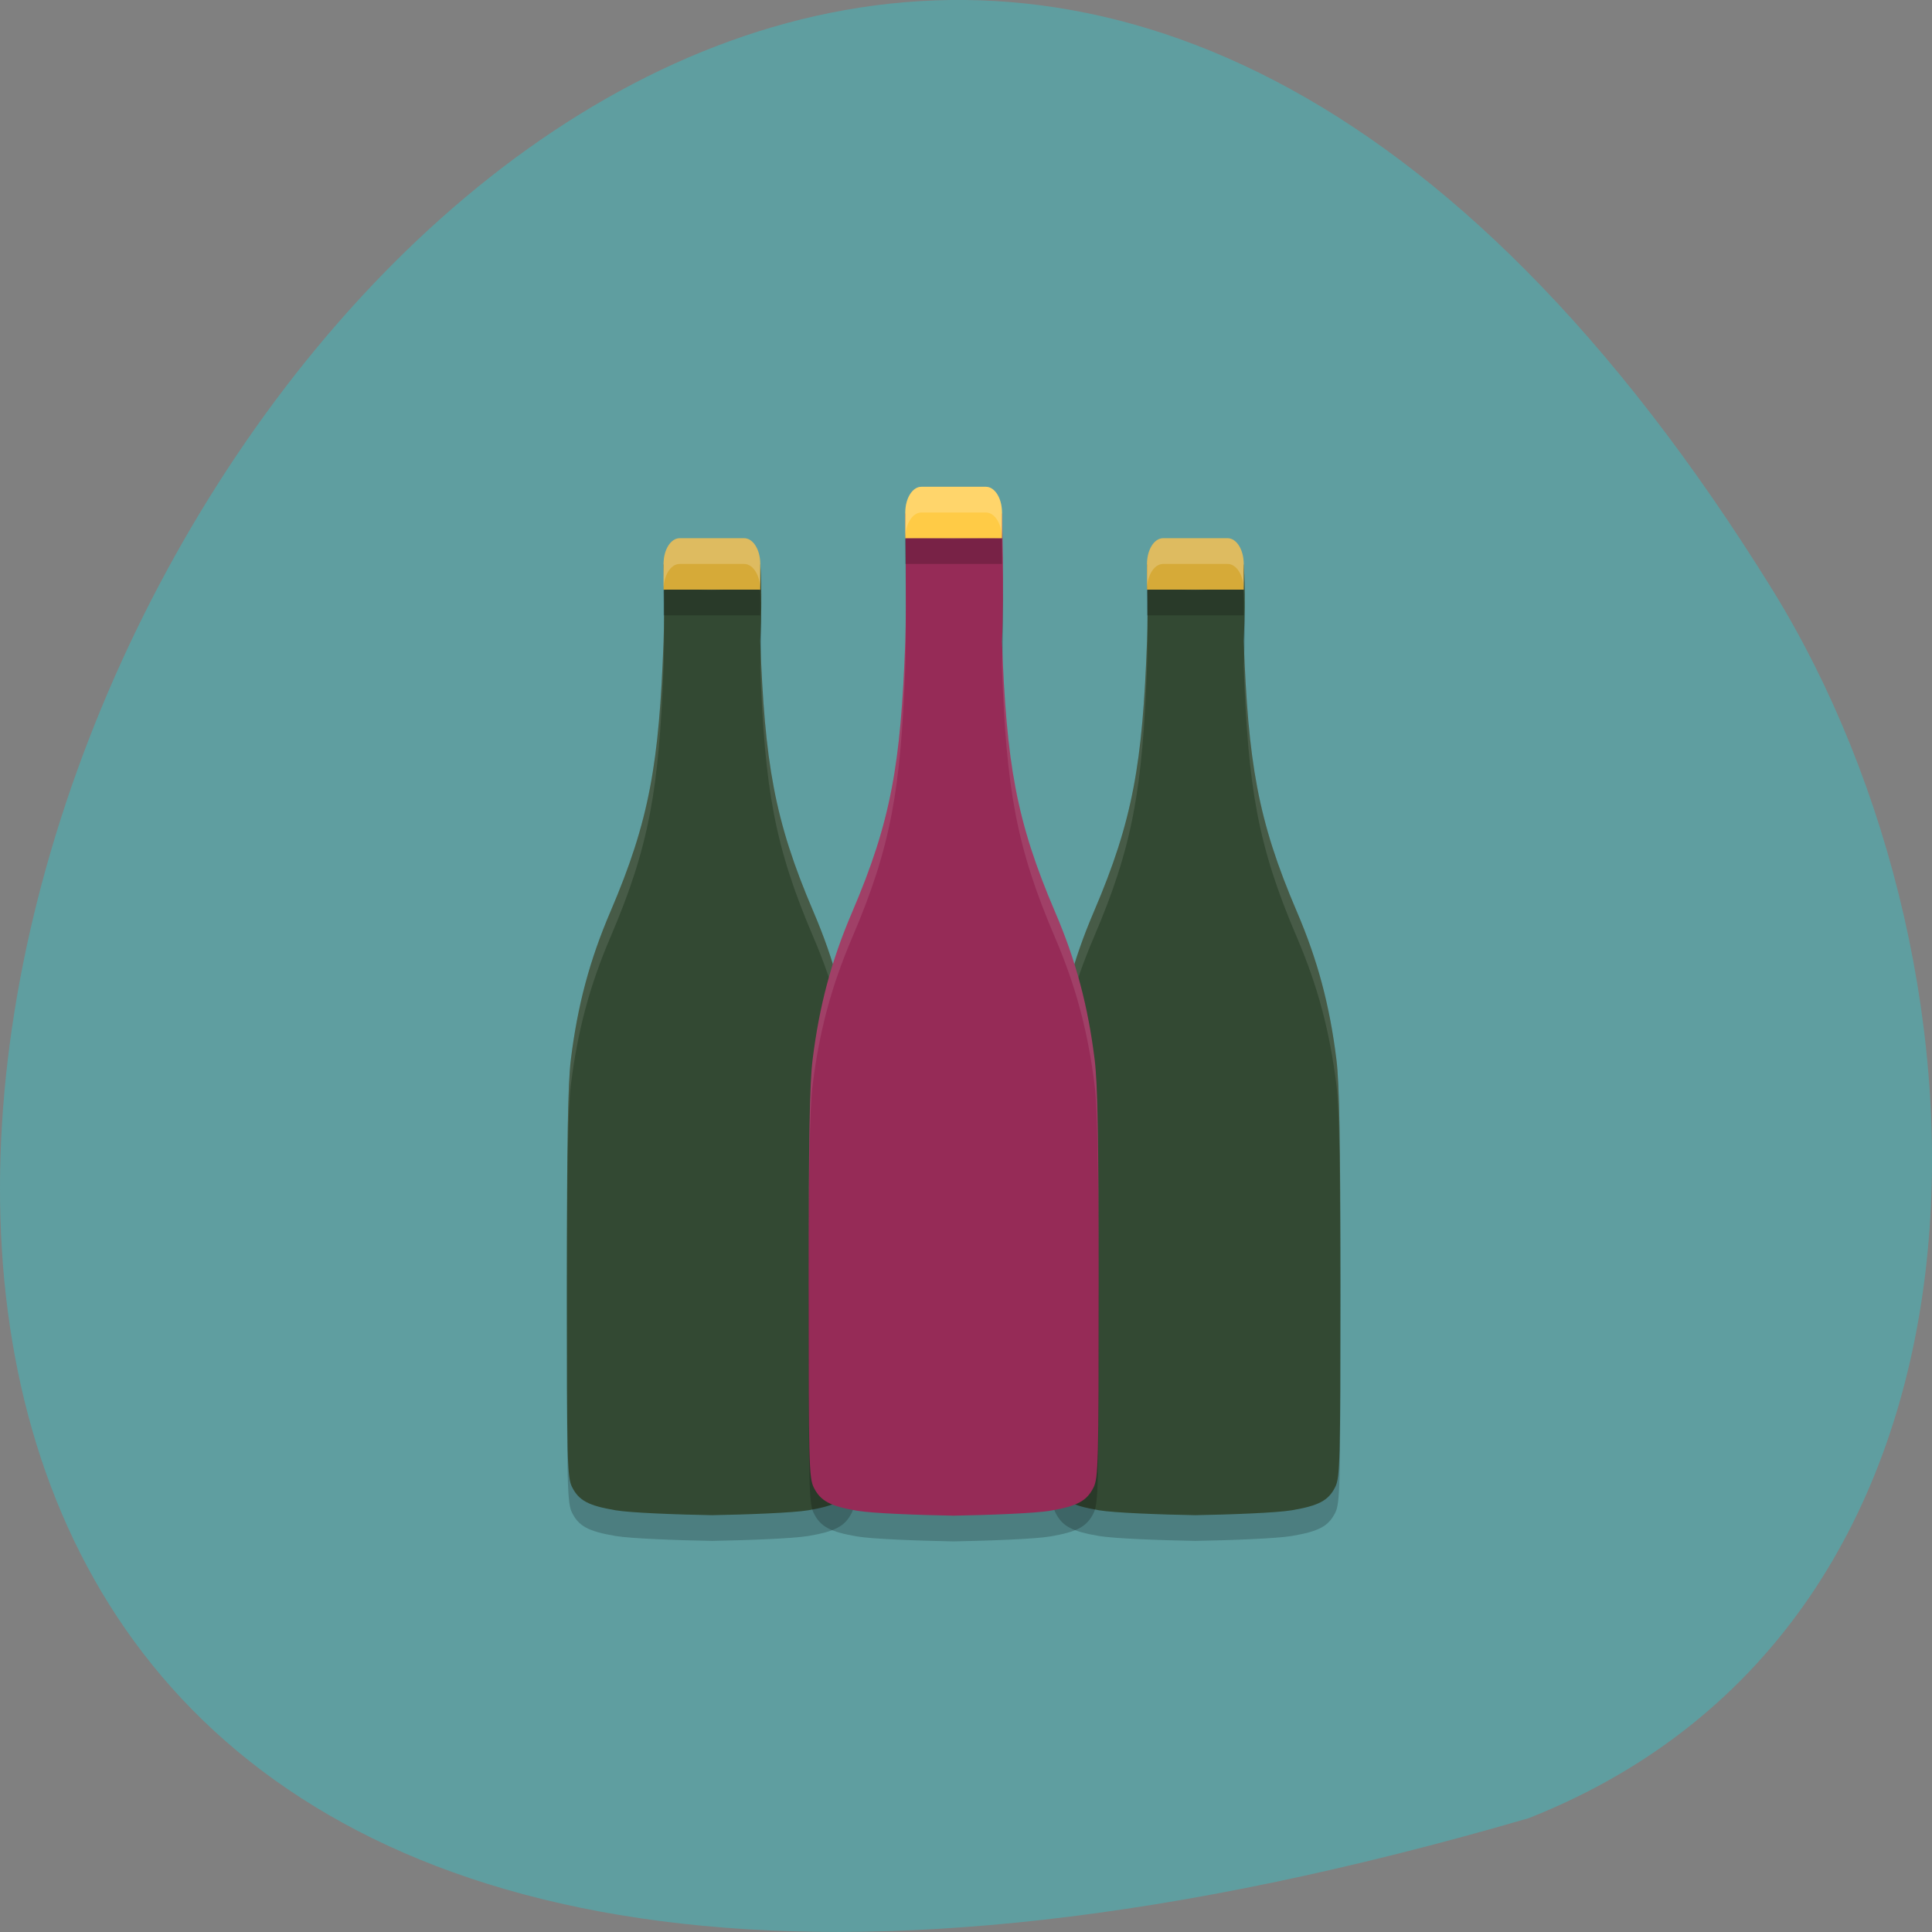 <svg xmlns="http://www.w3.org/2000/svg" viewBox="0 0 256 256"><rect x="0" y="0" width="256" height="256" fill="#808080" stroke="none"/><g fill="#5f9ea0" color="#000"><path d="m 202.58 811.44 c -381.34 -111.21 -138.25 438.25 32.359 162.63 31.19 -50.643 33.36 -136.61 -32.359 -162.63 z" transform="matrix(1 0 0 -1 0 1052.35)"/></g><g transform="matrix(3.203 0 0 3.408 49.49 -3371.99)"><path d="m 34 1012.38 c -0.451 -0.011 -1.737 -0.074 -2 0 0 0 0.051 1.649 0 2.983 -0.185 4.722 -0.575 6.954 -2.199 10.516 -0.859 1.885 -1.359 3.64 -1.637 5.752 -0.122 0.928 -0.164 3.164 -0.164 8.734 0 6.921 0.016 7.514 0.215 7.887 0.279 0.523 0.676 0.723 1.797 0.902 0.619 0.099 2.539 0.167 3.988 0.191 1.449 -0.024 3.369 -0.092 3.988 -0.191 1.121 -0.179 1.518 -0.379 1.797 -0.902 0.199 -0.373 0.215 -0.966 0.215 -7.887 0 -5.57 -0.042 -7.805 -0.164 -8.734 -0.278 -2.112 -0.777 -3.867 -1.637 -5.752 -1.624 -3.562 -2.01 -5.794 -2.199 -10.516 0.098 -1.987 0 -2.985 0 -2.985 -0.263 -0.072 -1.55 -0.01 -2 0 z" opacity="0.2"/><path d="m 14 1012.38 c -0.451 -0.011 -1.737 -0.074 -2 0 0 0 0.051 1.649 0 2.983 -0.185 4.722 -0.575 6.954 -2.199 10.516 -0.859 1.885 -1.359 3.64 -1.637 5.752 -0.122 0.928 -0.164 3.164 -0.164 8.734 0 6.921 0.016 7.514 0.215 7.887 0.279 0.523 0.676 0.723 1.797 0.902 0.619 0.099 2.539 0.167 3.988 0.191 1.449 -0.024 3.369 -0.092 3.988 -0.191 1.121 -0.179 1.518 -0.379 1.797 -0.902 0.199 -0.373 0.215 -0.966 0.215 -7.887 0 -5.57 -0.042 -7.805 -0.164 -8.734 -0.278 -2.112 -0.777 -3.867 -1.637 -5.752 -1.624 -3.562 -2.01 -5.794 -2.199 -10.516 0.098 -1.987 0 -2.985 0 -2.985 -0.263 -0.072 -1.55 -0.01 -2 0 z" opacity="0.2"/><path d="m 14 1011.38 c -0.451 -0.011 -1.737 -0.074 -2 0 0 0 0.051 1.649 0 2.983 -0.185 4.722 -0.575 6.954 -2.199 10.516 -0.859 1.885 -1.359 3.64 -1.637 5.752 -0.122 0.928 -0.164 3.164 -0.164 8.734 0 6.921 0.016 7.514 0.215 7.887 0.279 0.523 0.676 0.723 1.797 0.902 0.619 0.099 2.539 0.167 3.988 0.191 1.449 -0.024 3.369 -0.092 3.988 -0.191 1.121 -0.179 1.518 -0.379 1.797 -0.902 0.199 -0.373 0.215 -0.966 0.215 -7.887 0 -5.57 -0.042 -7.805 -0.164 -8.734 -0.278 -2.112 -0.777 -3.867 -1.637 -5.752 -1.624 -3.562 -2.01 -5.794 -2.199 -10.516 0.098 -1.987 0 -2.985 0 -2.985 -0.263 -0.072 -1.55 -0.01 -2 0 z" fill="#334933"/><path transform="translate(0 1004.36)" d="m 12.93 6.984 c -0.411 -0.008 -0.798 -0.004 -0.93 0.033 c 0 0 0.013 0.417 0.02 1 0.281 -0.07 1.535 -0.011 1.98 0 v -0.002 c 0.451 -0.01 1.737 -0.072 2 0 0 0 0.015 0.276 0.025 0.496 c 0 -0.887 -0.025 -1.496 -0.025 -1.496 c -0.263 -0.072 -1.549 -0.01 -2 0 v 0.002 c -0.225 -0.005 -0.659 -0.025 -1.07 -0.033 z m -0.916 1.691 c 0 0.441 0.003 0.881 -0.014 1.324 -0.185 4.722 -0.575 6.954 -2.199 10.516 -0.859 1.885 -1.359 3.64 -1.637 5.752 -0.122 0.928 -0.164 3.165 -0.164 8.734 c 0 0.292 0.002 0.27 0.002 0.539 0.003 -5.12 0.045 -7.38 0.162 -8.273 0.278 -2.112 0.777 -3.867 1.637 -5.752 c 1.624 -3.562 2.01 -5.794 2.199 -10.516 0.034 -0.891 0.025 -1.737 0.014 -2.324 z m 4 1.535 c -0.007 0.289 0.004 0.439 -0.014 0.789 c 0.185 4.722 0.575 6.954 2.199 10.516 0.859 1.885 1.359 3.64 1.637 5.752 0.117 0.893 0.159 3.153 0.162 8.273 0 -0.27 0.002 -0.248 0.002 -0.539 0 -5.57 -0.042 -7.806 -0.164 -8.734 -0.278 -2.112 -0.777 -3.867 -1.637 -5.752 -1.597 -3.502 -1.997 -5.743 -2.186 -10.305 z" opacity="0.1" fill="#fff"/><path d="m 34 1011.38 c -0.451 -0.011 -1.737 -0.074 -2 0 0 0 0.051 1.649 0 2.983 -0.185 4.722 -0.575 6.954 -2.199 10.516 -0.859 1.885 -1.359 3.64 -1.637 5.752 -0.122 0.928 -0.164 3.164 -0.164 8.734 0 6.921 0.016 7.514 0.215 7.887 0.279 0.523 0.676 0.723 1.797 0.902 0.619 0.099 2.539 0.167 3.988 0.191 1.449 -0.024 3.369 -0.092 3.988 -0.191 1.121 -0.179 1.518 -0.379 1.797 -0.902 0.199 -0.373 0.215 -0.966 0.215 -7.887 0 -5.57 -0.042 -7.805 -0.164 -8.734 -0.278 -2.112 -0.777 -3.867 -1.637 -5.752 -1.624 -3.562 -2.01 -5.794 -2.199 -10.516 0.098 -1.987 0 -2.985 0 -2.985 -0.263 -0.072 -1.55 -0.01 -2 0 z" fill="#334933"/><path transform="translate(0 1004.36)" d="m 32.93 6.984 c -0.411 -0.008 -0.798 -0.004 -0.93 0.033 c 0 0 0.013 0.417 0.02 1 0.281 -0.07 1.535 -0.011 1.98 0 v -0.002 c 0.451 -0.01 1.737 -0.072 2 0 0 0 0.015 0.276 0.025 0.496 c 0 -0.887 -0.025 -1.496 -0.025 -1.496 c -0.263 -0.072 -1.549 -0.01 -2 0 v 0.002 c -0.225 -0.005 -0.659 -0.025 -1.07 -0.033 z m -0.916 1.691 c 0 0.441 0.003 0.881 -0.014 1.324 c -0.185 4.722 -0.575 6.954 -2.199 10.516 -0.859 1.885 -1.359 3.64 -1.637 5.752 -0.122 0.928 -0.164 3.165 -0.164 8.734 0 0.292 0.002 0.27 0.002 0.539 0.003 -5.12 0.045 -7.38 0.162 -8.273 0.278 -2.112 0.777 -3.867 1.637 -5.752 c 1.624 -3.562 2.01 -5.794 2.199 -10.516 0.034 -0.891 0.025 -1.737 0.014 -2.324 z m 4 1.535 c -0.007 0.289 0.004 0.439 -0.014 0.789 c 0.185 4.722 0.575 6.954 2.199 10.516 0.859 1.885 1.359 3.64 1.637 5.752 0.117 0.893 0.159 3.153 0.162 8.273 0 -0.27 0.002 -0.248 0.002 -0.539 0 -5.57 -0.042 -7.806 -0.164 -8.734 -0.278 -2.112 -0.777 -3.867 -1.637 -5.752 -1.597 -3.502 -1.997 -5.743 -2.186 -10.305 z" opacity="0.1" fill="#fff"/><path d="m 24 1010.4 c -0.451 -0.011 -1.737 -0.074 -2 0 0 0 0.051 3.649 0 4.982 -0.185 4.722 -0.575 6.954 -2.199 10.516 -0.859 1.885 -1.359 3.64 -1.637 5.752 -0.122 0.928 -0.164 3.164 -0.164 8.734 0 6.921 0.016 7.514 0.215 7.887 0.279 0.523 0.676 0.723 1.797 0.902 0.619 0.099 2.539 0.167 3.988 0.191 1.449 -0.024 3.369 -0.092 3.988 -0.191 1.121 -0.179 1.518 -0.379 1.797 -0.902 0.199 -0.373 0.215 -0.966 0.215 -7.887 0 -5.57 -0.042 -7.805 -0.164 -8.734 -0.278 -2.112 -0.777 -3.867 -1.637 -5.752 -1.624 -3.562 -2.01 -5.794 -2.199 -10.516 0.098 -1.987 0 -4.985 0 -4.985 -0.263 -0.072 -1.55 -0.01 -2 0 z" opacity="0.2"/><path d="m 24 1009.4 c -0.451 -0.011 -1.737 -0.074 -2 0 0 0 0.051 3.649 0 4.982 -0.185 4.722 -0.575 6.954 -2.199 10.516 -0.859 1.885 -1.359 3.64 -1.637 5.752 -0.122 0.928 -0.164 3.164 -0.164 8.734 0 6.921 0.016 7.514 0.215 7.887 0.279 0.523 0.676 0.723 1.797 0.902 0.619 0.099 2.539 0.167 3.988 0.191 1.449 -0.024 3.369 -0.092 3.988 -0.191 1.121 -0.179 1.518 -0.379 1.797 -0.902 0.199 -0.373 0.215 -0.966 0.215 -7.887 0 -5.57 -0.042 -7.805 -0.164 -8.734 -0.278 -2.112 -0.777 -3.867 -1.637 -5.752 -1.624 -3.562 -2.01 -5.794 -2.199 -10.516 0.098 -1.987 0 -4.985 0 -4.985 -0.263 -0.072 -1.55 -0.01 -2 0 z" fill="#962b57"/><path transform="translate(0 1004.36)" d="m 22.93 5 c -0.411 -0.008 -0.798 -0.004 -0.93 0.033 0 0 0.006 0.634 0.01 1 0.272 -0.072 1.542 -0.011 1.99 0 v -0.002 c 0.451 -0.01 1.737 -0.072 2 0 0 0 0.033 1.135 0.039 2.453 c 0.016 -1.71 -0.039 -3.453 -0.039 -3.453 c -0.263 -0.072 -1.549 -0.01 -2 0 v 0.002 c -0.225 -0.005 -0.659 -0.025 -1.07 -0.033 z m -0.914 2.623 c 0.003 0.892 0.005 1.859 -0.016 2.393 -0.185 4.722 -0.575 6.954 -2.199 10.516 -0.859 1.885 -1.359 3.64 -1.637 5.752 -0.122 0.928 -0.164 3.163 -0.164 8.732 0 0.291 0.002 0.27 0.002 0.539 0.003 -5.12 0.045 -7.378 0.162 -8.271 0.278 -2.112 0.777 -3.867 1.637 -5.752 1.624 -3.562 2.01 -5.794 2.199 -10.516 0.031 -0.801 0.025 -2.213 0.016 -3.393 z m 4 2.684 c -0.006 0.237 -0.007 0.491 -0.018 0.709 0.185 4.722 0.575 6.954 2.199 10.516 0.859 1.885 1.359 3.64 1.637 5.752 0.117 0.893 0.159 3.151 0.162 8.271 0 -0.269 0.002 -0.248 0.002 -0.539 0 -5.57 -0.042 -7.804 -0.164 -8.732 -0.278 -2.112 -0.777 -3.867 -1.637 -5.752 -1.587 -3.479 -1.991 -5.723 -2.182 -10.225 z" opacity="0.1" fill="#fff"/><path d="m 22.666 1009.36 c -0.369 0 -0.666 0.446 -0.666 1 v 1 h 4 v -1 c 0 -0.554 -0.297 -1 -0.666 -1 h -2.668 z" opacity="0.2"/><path transform="translate(0 1004.36)" d="m 22.666 4 c -0.369 0 -0.666 0.446 -0.666 1 v 1 h 4 v -1 c 0 -0.554 -0.297 -1 -0.666 -1 h -2.668 z" fill="#ffcb46"/><path d="m 12.666 1011.36 c -0.369 0 -0.666 0.446 -0.666 1 v 1 h 4 v -1 c 0 -0.554 -0.297 -1 -0.666 -1 h -2.668 z" opacity="0.2"/><path d="m 12.666 1010.36 c -0.369 0 -0.666 0.446 -0.666 1 v 1 h 4 v -1 c 0 -0.554 -0.297 -1 -0.666 -1 h -2.668 z" fill="#d6aa38"/><path d="m 32.666 1011.36 c -0.369 0 -0.666 0.446 -0.666 1 v 1 h 4 v -1 c 0 -0.554 -0.297 -1 -0.666 -1 h -2.668 z" opacity="0.2"/><path d="m 32.666 1010.36 c -0.369 0 -0.666 0.446 -0.666 1 v 1 h 4 v -1 c 0 -0.554 -0.297 -1 -0.666 -1 h -2.668 z" fill="#d6aa38"/><g fill="#fff" transform="translate(0 1004.36)"><path d="m 22.666 4 c -0.369 0 -0.666 0.446 -0.666 1 v 1 c 0 -0.554 0.297 -1 0.666 -1 h 2.668 c 0.369 0 0.666 0.446 0.666 1 v -1 c 0 -0.554 -0.297 -1 -0.666 -1 h -2.668 z" opacity="0.2"/><path d="m 12.666 6 c -0.369 0 -0.666 0.446 -0.666 1 v 1 c 0 -0.554 0.297 -1 0.666 -1 h 2.668 c 0.369 0 0.666 0.446 0.666 1 v -1 c 0 -0.554 -0.297 -1 -0.666 -1 h -2.668 z" opacity="0.2"/><path d="m 32.666 6 c -0.369 0 -0.666 0.446 -0.666 1 v 1 c 0 -0.554 0.297 -1 0.666 -1 h 2.668 c 0.369 0 0.666 0.446 0.666 1 v -1 c 0 -0.554 -0.297 -1 -0.666 -1 h -2.668 z" opacity="0.2"/></g></g></svg>